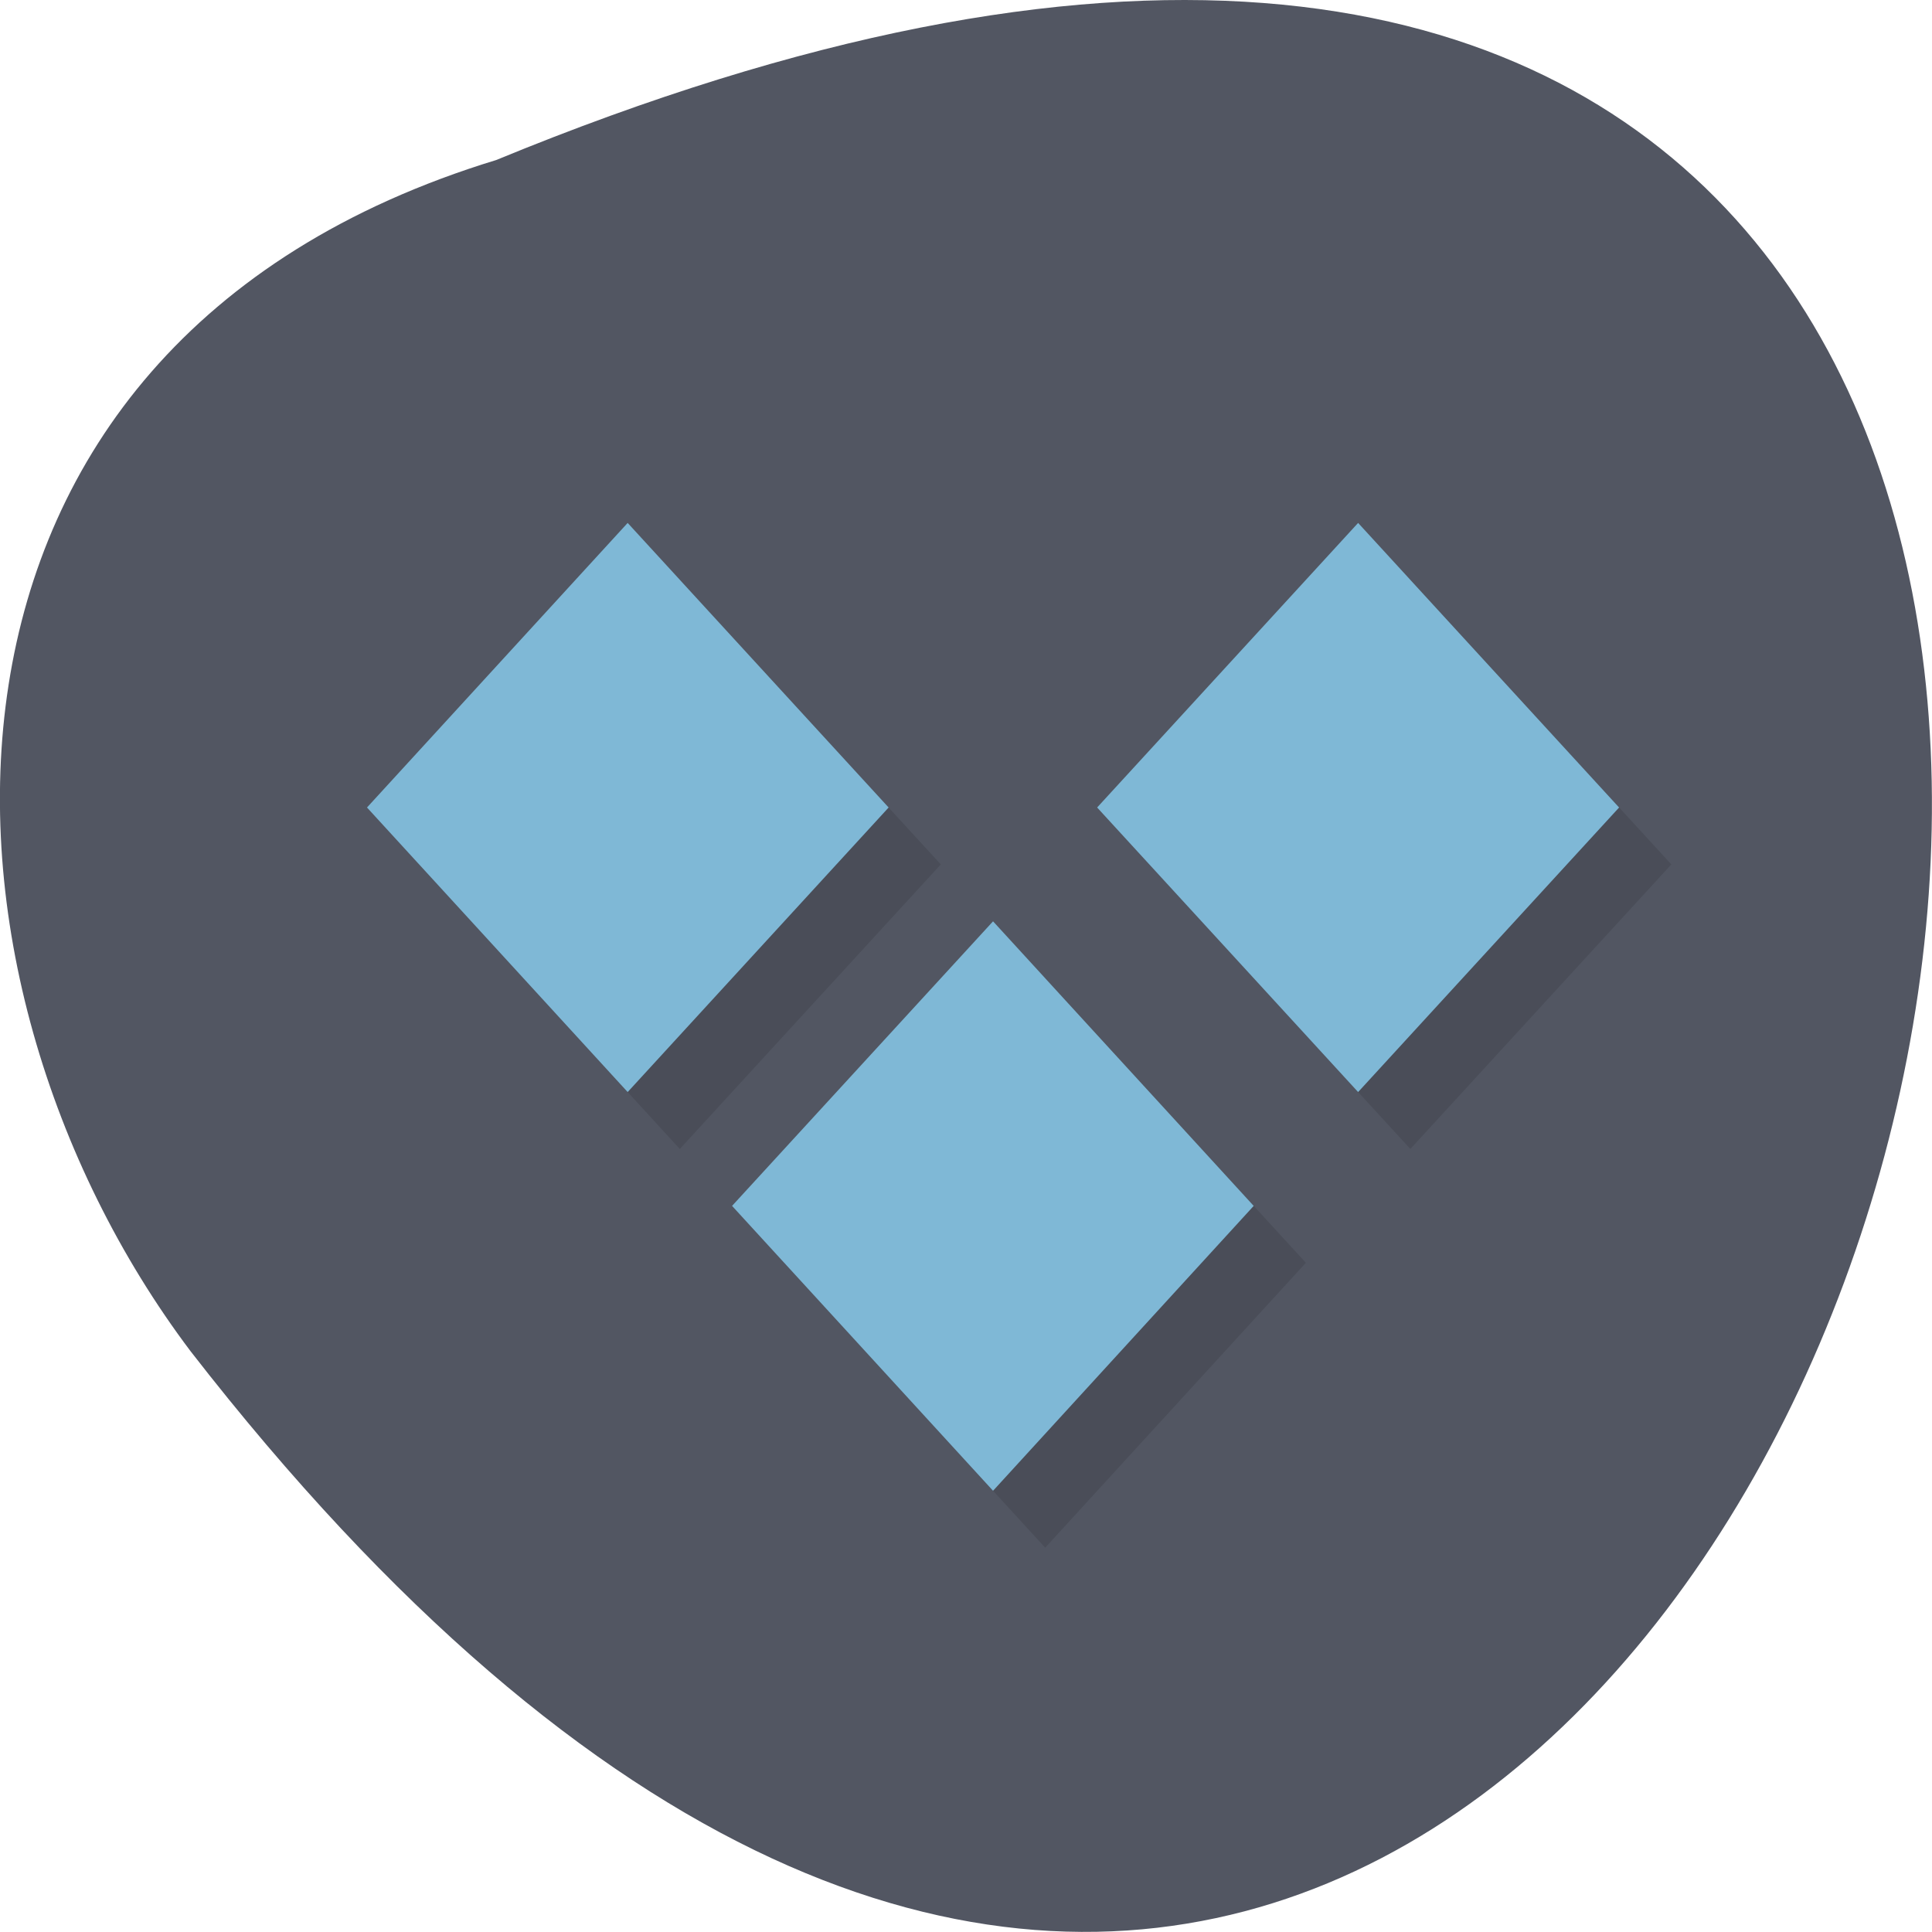 <svg xmlns="http://www.w3.org/2000/svg" xmlns:xlink="http://www.w3.org/1999/xlink" viewBox="0 0 24 24"><defs><g id="4" clip-path="url(#3)"><path d="m 12.984 12.152 l -3.242 3.535 l 3.242 3.539 l 3.238 -3.539"/><path d="m 17.52 7.203 l -3.242 3.535 l 3.242 3.535 l 3.242 -3.535"/><path d="m 8.445 7.203 l -3.238 3.535 l 3.238 3.535 l 3.242 -3.535"/></g><clipPath id="6"><path d="m 13 6 h 8 v 8 h -8"/></clipPath><clipPath id="5"><path d="m 9 11 h 7 v 8 h -7"/></clipPath><clipPath id="7"><path d="m 4 6 h 8 v 8 h -8"/></clipPath><clipPath id="3"><path d="M 0,0 H24 V24 H0 z"/></clipPath><clipPath id="0"><path d="m 27.24 10.03 c 0 8.988 -6.68 16.266 -14.906 16.266 c -8.23 0 -14.906 -7.277 -14.906 -16.266 c 0 -8.984 6.676 -16.262 14.906 -16.262 c 8.227 0 14.906 7.277 14.906 16.262"/></clipPath><filter id="1" filterUnits="objectBoundingBox" x="0" y="0" width="24" height="24"><feColorMatrix type="matrix" in="SourceGraphic" values="0 0 0 0 1 0 0 0 0 1 0 0 0 0 1 0 0 0 1 0"/></filter><mask id="2"><g filter="url(#1)"><path fill-opacity="0.102" d="M 0,0 H24 V24 H0 z"/></g></mask></defs><path d="m 6.164 1.988 c 30.883 -12.719 16.371 40.77 -3.797 14.797 c -3.512 -4.66 -3.781 -12.484 3.797 -14.797" fill="#525662"/><g clip-path="url(#0)"><use xlink:href="#4" mask="url(#2)"/></g><g clip-path="url(#5)"><g clip-path="url(#0)"><path d="m 12.336 11.445 l -3.242 3.535 l 3.242 3.539 l 3.238 -3.539" fill="#7fb8d6"/></g></g><g clip-path="url(#6)"><g clip-path="url(#0)"><path d="m 16.871 6.496 l -3.242 3.535 l 3.242 3.535 l 3.242 -3.535" fill="#7fb8d6"/></g></g><g clip-path="url(#7)"><g clip-path="url(#0)"><path d="m 7.797 6.496 l -3.238 3.535 l 3.238 3.535 l 3.242 -3.535" fill="#7fb8d6"/></g></g></svg>